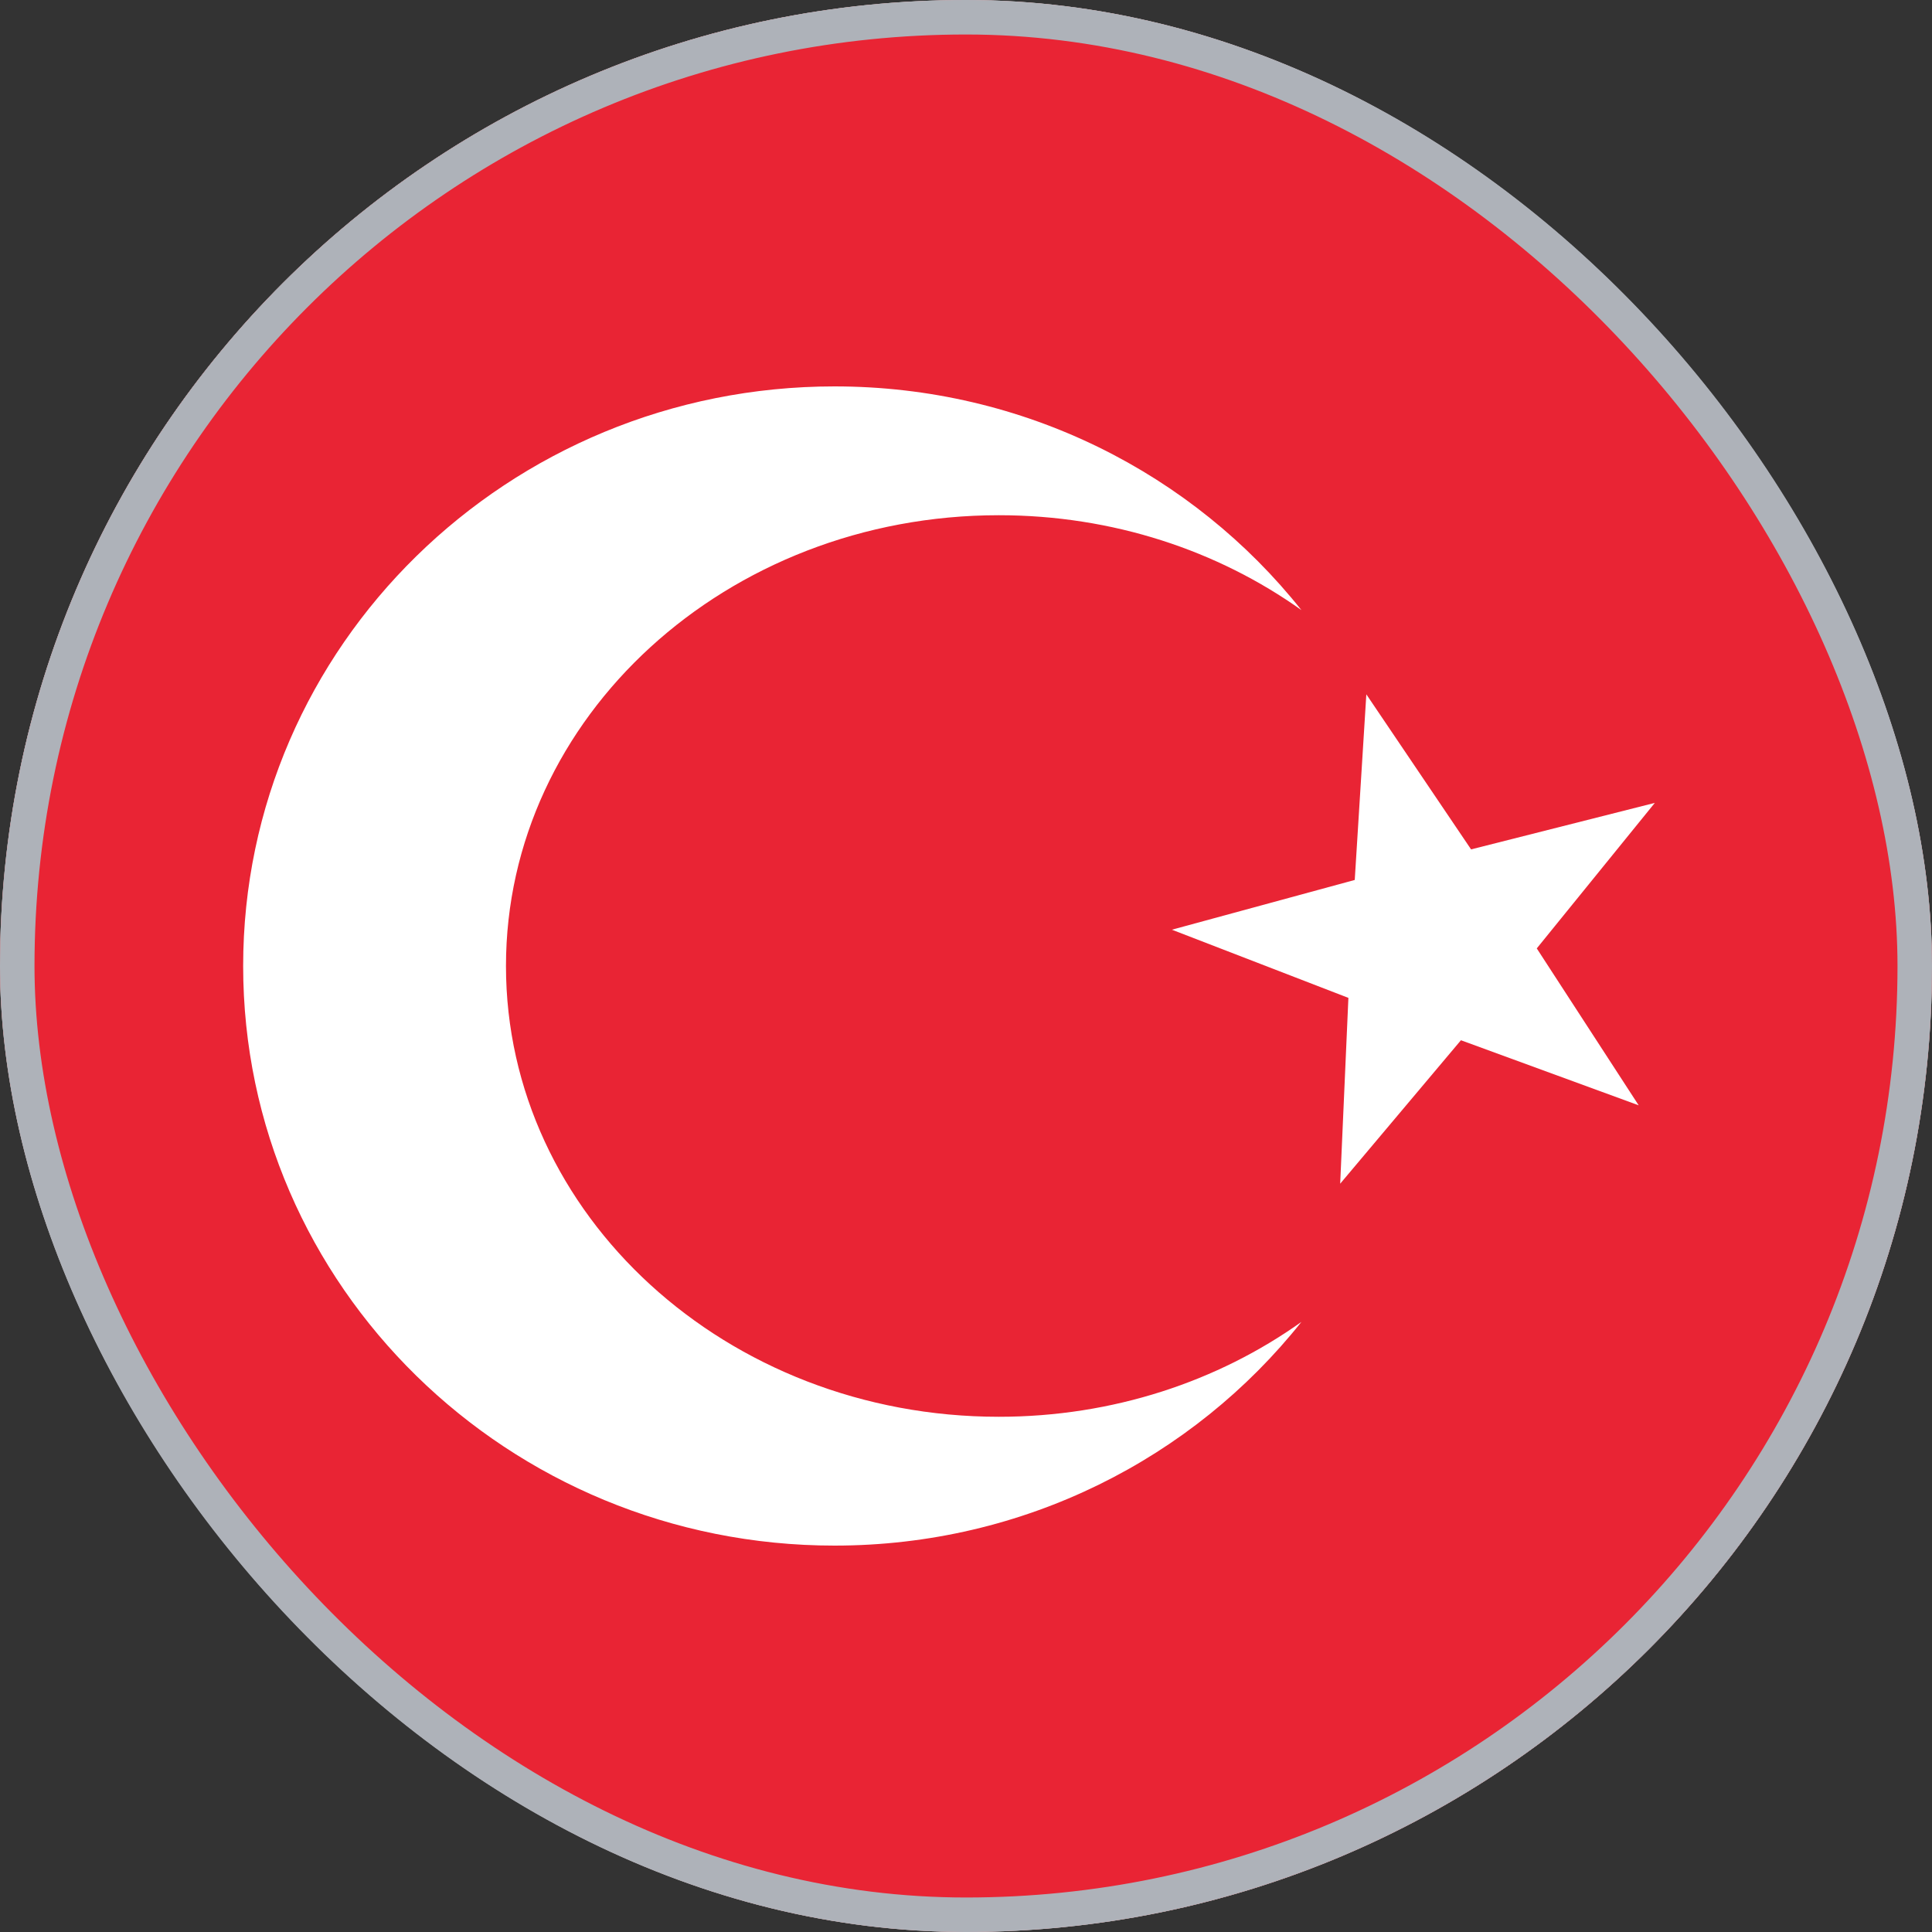 <svg width="28" height="28" viewBox="0 0 28 28" fill="none" xmlns="http://www.w3.org/2000/svg">
<rect x="0" y="0" width="28" height="28" fill="#333333" stroke="none"/>
<g clip-path="url(#clip0_0_1070)">
<rect x="-6" width="40" height="28" rx="2" fill="white"/>
<mask id="mask0_0_1070" style="mask-type:luminance" maskUnits="userSpaceOnUse" x="-6" y="0" width="40" height="28">
<rect x="-6" width="40" height="28" rx="2" fill="white"/>
</mask>
<g mask="url(#mask0_0_1070)">
<rect x="-6" width="40" height="28" fill="#E92434"/>
<path fill-rule="evenodd" clip-rule="evenodd" d="M21.173 15.076L19.423 17.155L19.542 14.462L16.984 13.474L19.634 12.753L19.802 10.063L21.32 12.31L23.983 11.636L22.272 13.745L23.749 16.019L21.173 15.076V15.076V15.076V15.076Z" fill="white"/>
<path fill-rule="evenodd" clip-rule="evenodd" d="M18.861 19.158C17.293 21.131 14.845 22.4 12.095 22.4C7.361 22.4 3.524 18.639 3.524 14C3.524 9.361 7.361 5.6 12.095 5.6C14.845 5.6 17.293 6.869 18.861 8.842C17.651 7.98 16.129 7.467 14.476 7.467C10.531 7.467 7.333 10.392 7.333 14C7.333 17.608 10.531 20.533 14.476 20.533C16.129 20.533 17.651 20.02 18.861 19.158Z" fill="white"/>
</g>
</g>
<rect x="0.25" y="0.25" width="27.5" height="27.5" rx="13.75" stroke="#AEB2B9" stroke-width="0.5"/>
<defs>
<clipPath id="clip0_0_1070">
<rect width="28" height="28" rx="14" fill="white"/>
</clipPath>
</defs>
</svg>

